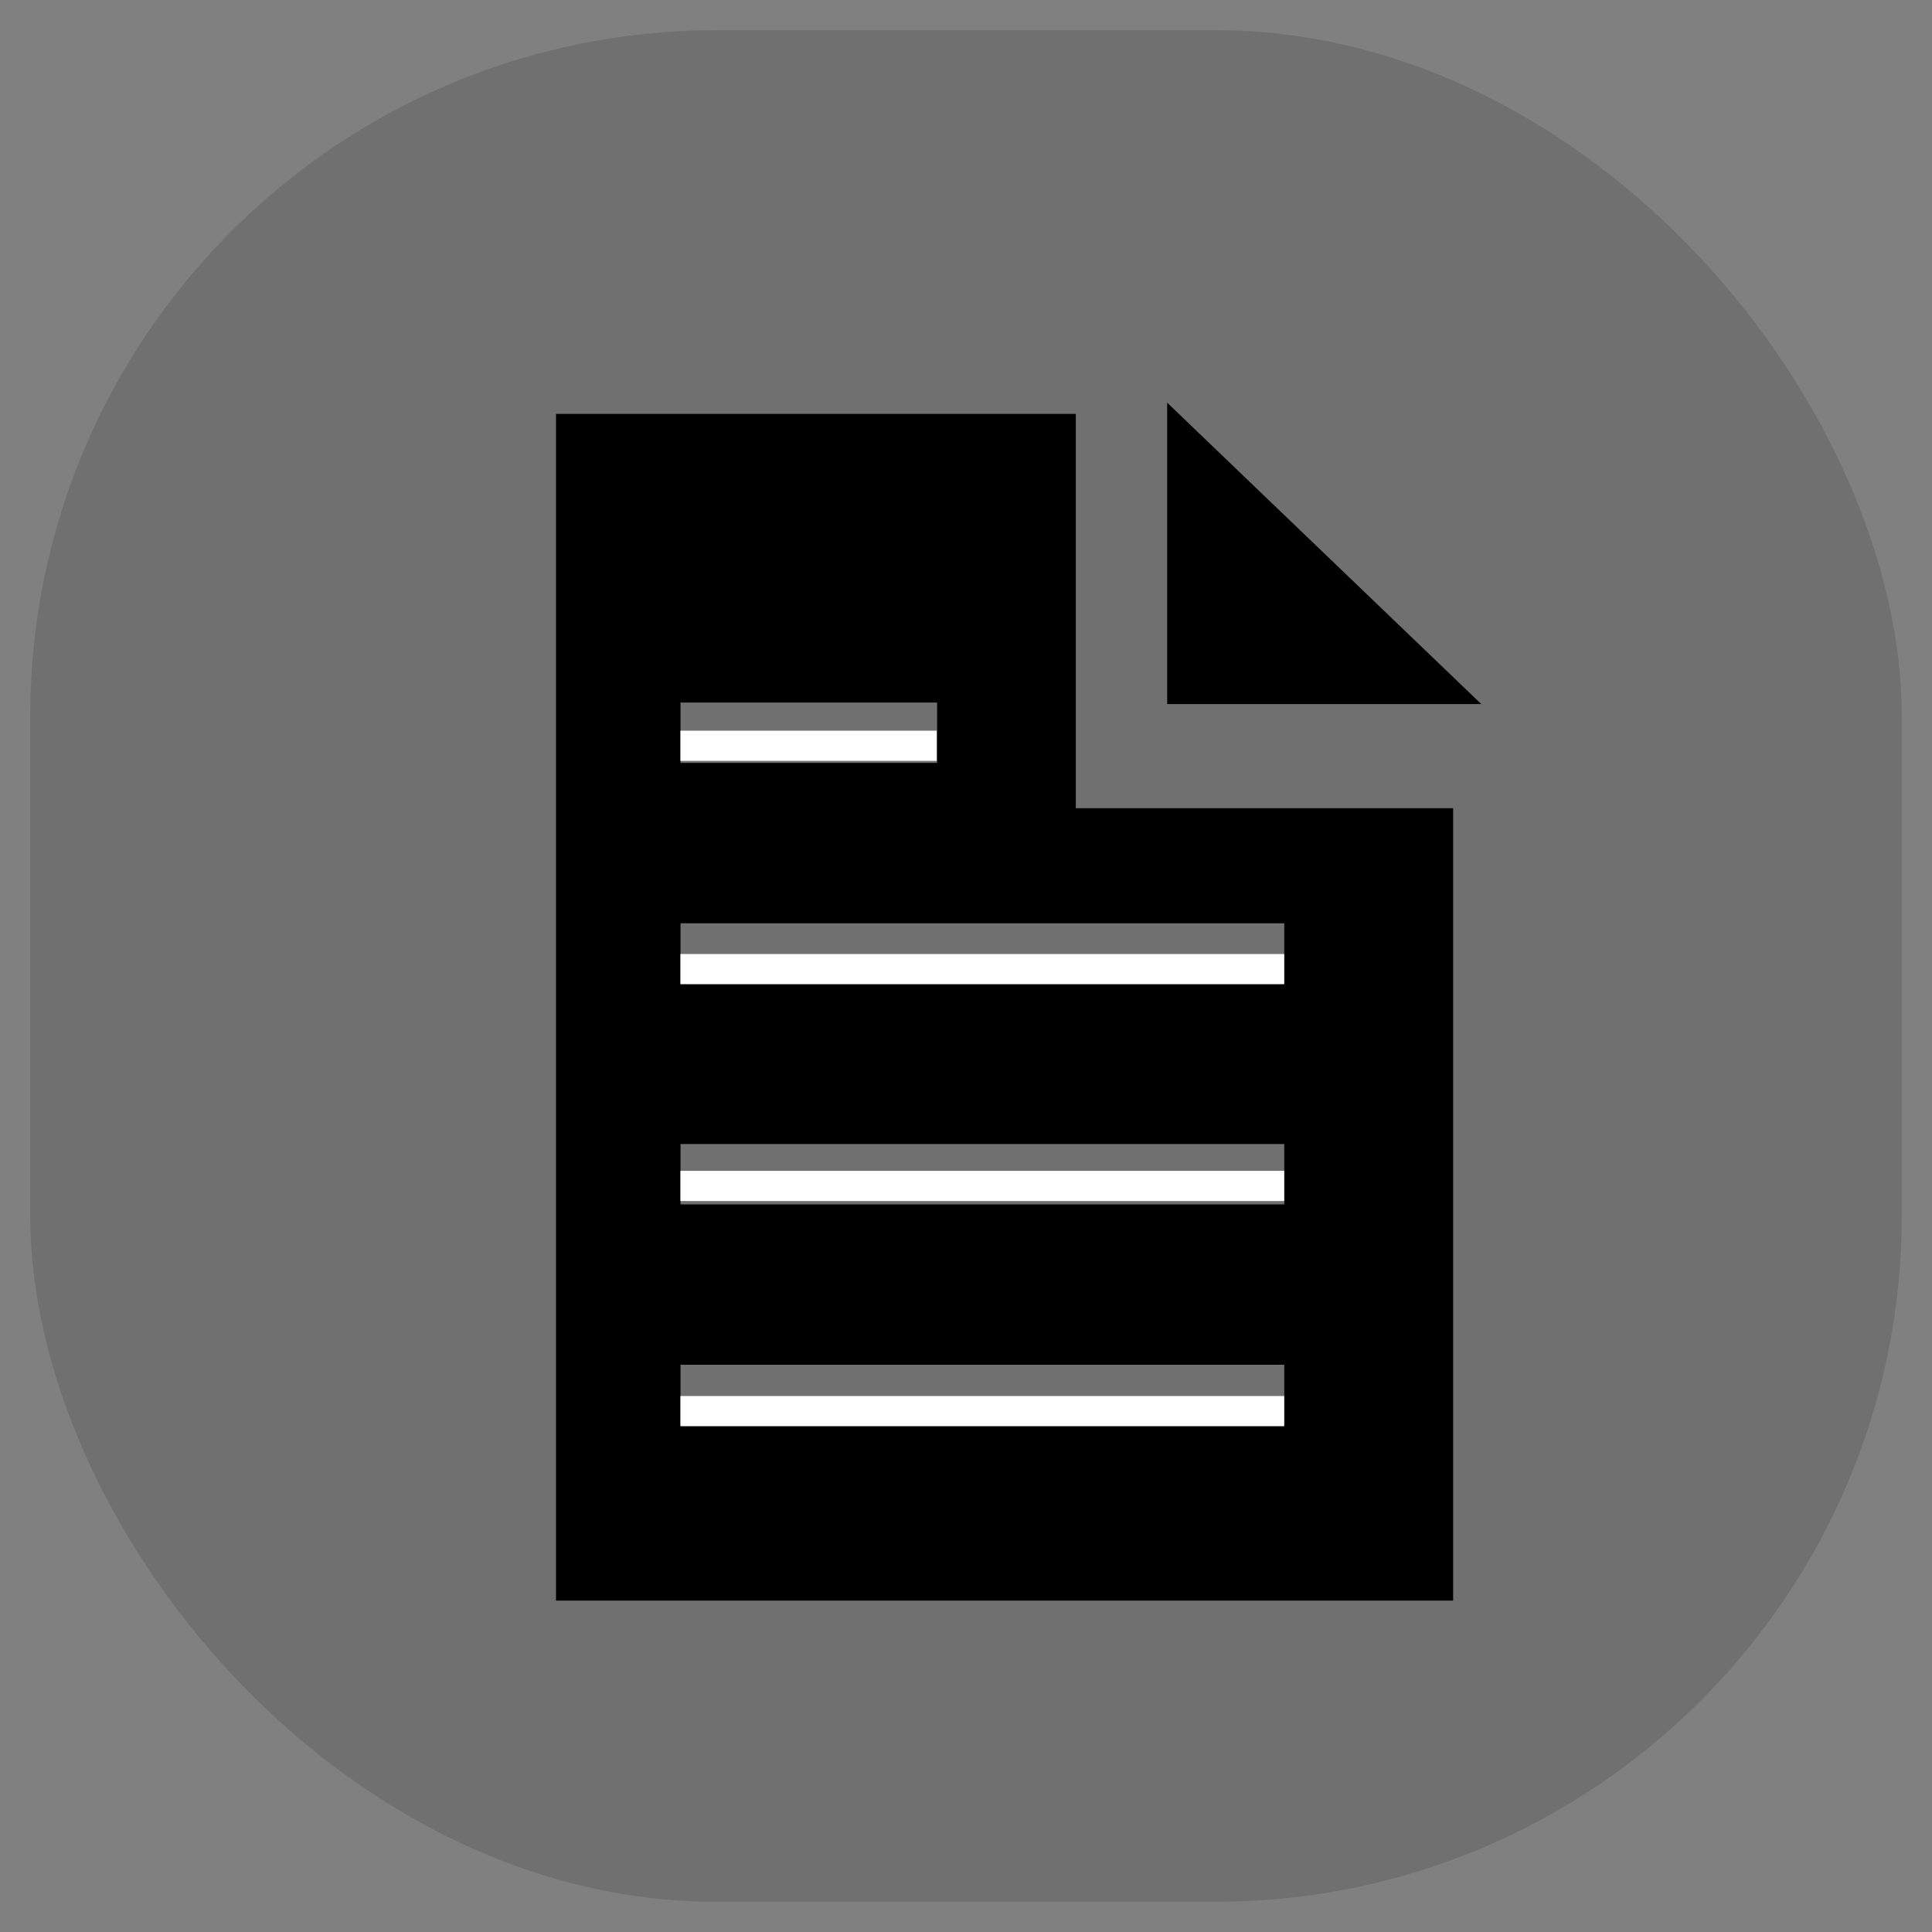 <?xml version="1.0" encoding="UTF-8" standalone="no"?>
<!-- Created with Inkscape (http://www.inkscape.org/) -->

<svg
   xmlns:dc="http://purl.org/dc/elements/1.1/"
   xmlns:cc="http://creativecommons.org/ns#"
   xmlns:rdf="http://www.w3.org/1999/02/22-rdf-syntax-ns#"
   xmlns:svg="http://www.w3.org/2000/svg"
   xmlns="http://www.w3.org/2000/svg"
   xmlns:sodipodi="http://sodipodi.sourceforge.net/DTD/sodipodi-0.dtd"
   xmlns:inkscape="http://www.inkscape.org/namespaces/inkscape"
   width="64"
   height="64"
   id="svg2"
   version="1.1"
   inkscape:version="0.48.2 r9819"
   sodipodi:docname="New document 1">
  <rect width="100%" height="100%" fill="#808080" stroke="none"/>
  <defs
     id="defs4" />
  <sodipodi:namedview
     id="base"
     pagecolor="#ffffff"
     bordercolor="#666666"
     borderopacity="1.0"
     inkscape:pageopacity="0.0"
     inkscape:pageshadow="2"
     inkscape:zoom="10.78125"
     inkscape:cx="32"
     inkscape:cy="32"
     inkscape:document-units="px"
     inkscape:current-layer="layer1"
     showgrid="false"
     fit-margin-top="0"
     fit-margin-left="0"
     fit-margin-right="0"
     fit-margin-bottom="0"
     inkscape:window-width="1852"
     inkscape:window-height="837"
     inkscape:window-x="66"
     inkscape:window-y="24"
     inkscape:window-maximized="0" />
  <g
     inkscape:label="Layer 1"
     inkscape:groupmode="layer"
     id="layer1"
     transform="translate(-805.143,-728.934)">
    <g
       id="g3796"
       transform="translate(-68.801,-0.289)">
      <rect
         ry="22.745"
         y="730.223"
         x="874.944"
         height="62"
         width="62"
         id="rect2996"
         style="color:#000000;fill:#000000;fill-opacity:0.125;fill-rule:nonzero;stroke:none;stroke-width:1;marker:none;visibility:visible;display:inline;overflow:visible;enable-background:accumulate" />
      <path
         id="rect2998"
         transform="translate(805.143,728.934)"
         d="m 87.219,14 0,39.312 29.719,0 0,-26.25 -12.5,0 0,-13.062 -17.219,0 z m 4.125,9.562 8.5,0 0,2 -8.5,0 0,-2 z m 0,7.312 20,0 0,2 -20,0 0,-2 z m 0,7.312 20,0 0,2 -20,0 0,-2 z m 0,7.312 20,0 0,2 -20,0 0,-2 z"
         style="color:#000000;fill:#000000;fill-opacity:1;fill-rule:nonzero;stroke:none;stroke-width:1;marker:none;visibility:visible;display:inline;overflow:visible;enable-background:accumulate"
         inkscape:connector-curvature="0" />
      <path
         inkscape:connector-curvature="0"
         id="path3772"
         d="m 912.608,742.562 0,9.985 10.406,0 z"
         style="fill:#000000;fill-opacity:0.995;stroke:none" />
      <rect
         y="753.428"
         x="896.484"
         height="1"
         width="8.489"
         id="rect3784"
         style="color:#000000;fill:#ffffff;fill-opacity:0.995;fill-rule:nonzero;stroke:none;stroke-width:1;marker:none;visibility:visible;display:inline;overflow:visible;enable-background:accumulate" />
      <rect
         style="color:#000000;fill:#ffffff;fill-opacity:0.995;fill-rule:nonzero;stroke:none;stroke-width:1;marker:none;visibility:visible;display:inline;overflow:visible;enable-background:accumulate"
         id="rect3786"
         width="20"
         height="1"
         x="896.484"
         y="760.826" />
      <rect
         y="768.009"
         x="896.484"
         height="1"
         width="20"
         id="rect3792"
         style="color:#000000;fill:#ffffff;fill-opacity:0.995;fill-rule:nonzero;stroke:none;stroke-width:1;marker:none;visibility:visible;display:inline;overflow:visible;enable-background:accumulate" />
      <rect
         style="color:#000000;fill:#ffffff;fill-opacity:0.995;fill-rule:nonzero;stroke:none;stroke-width:1;marker:none;visibility:visible;display:inline;overflow:visible;enable-background:accumulate"
         id="rect3794"
         width="20"
         height="1"
         x="896.484"
         y="775.468" />
    </g>
  </g>
</svg>

